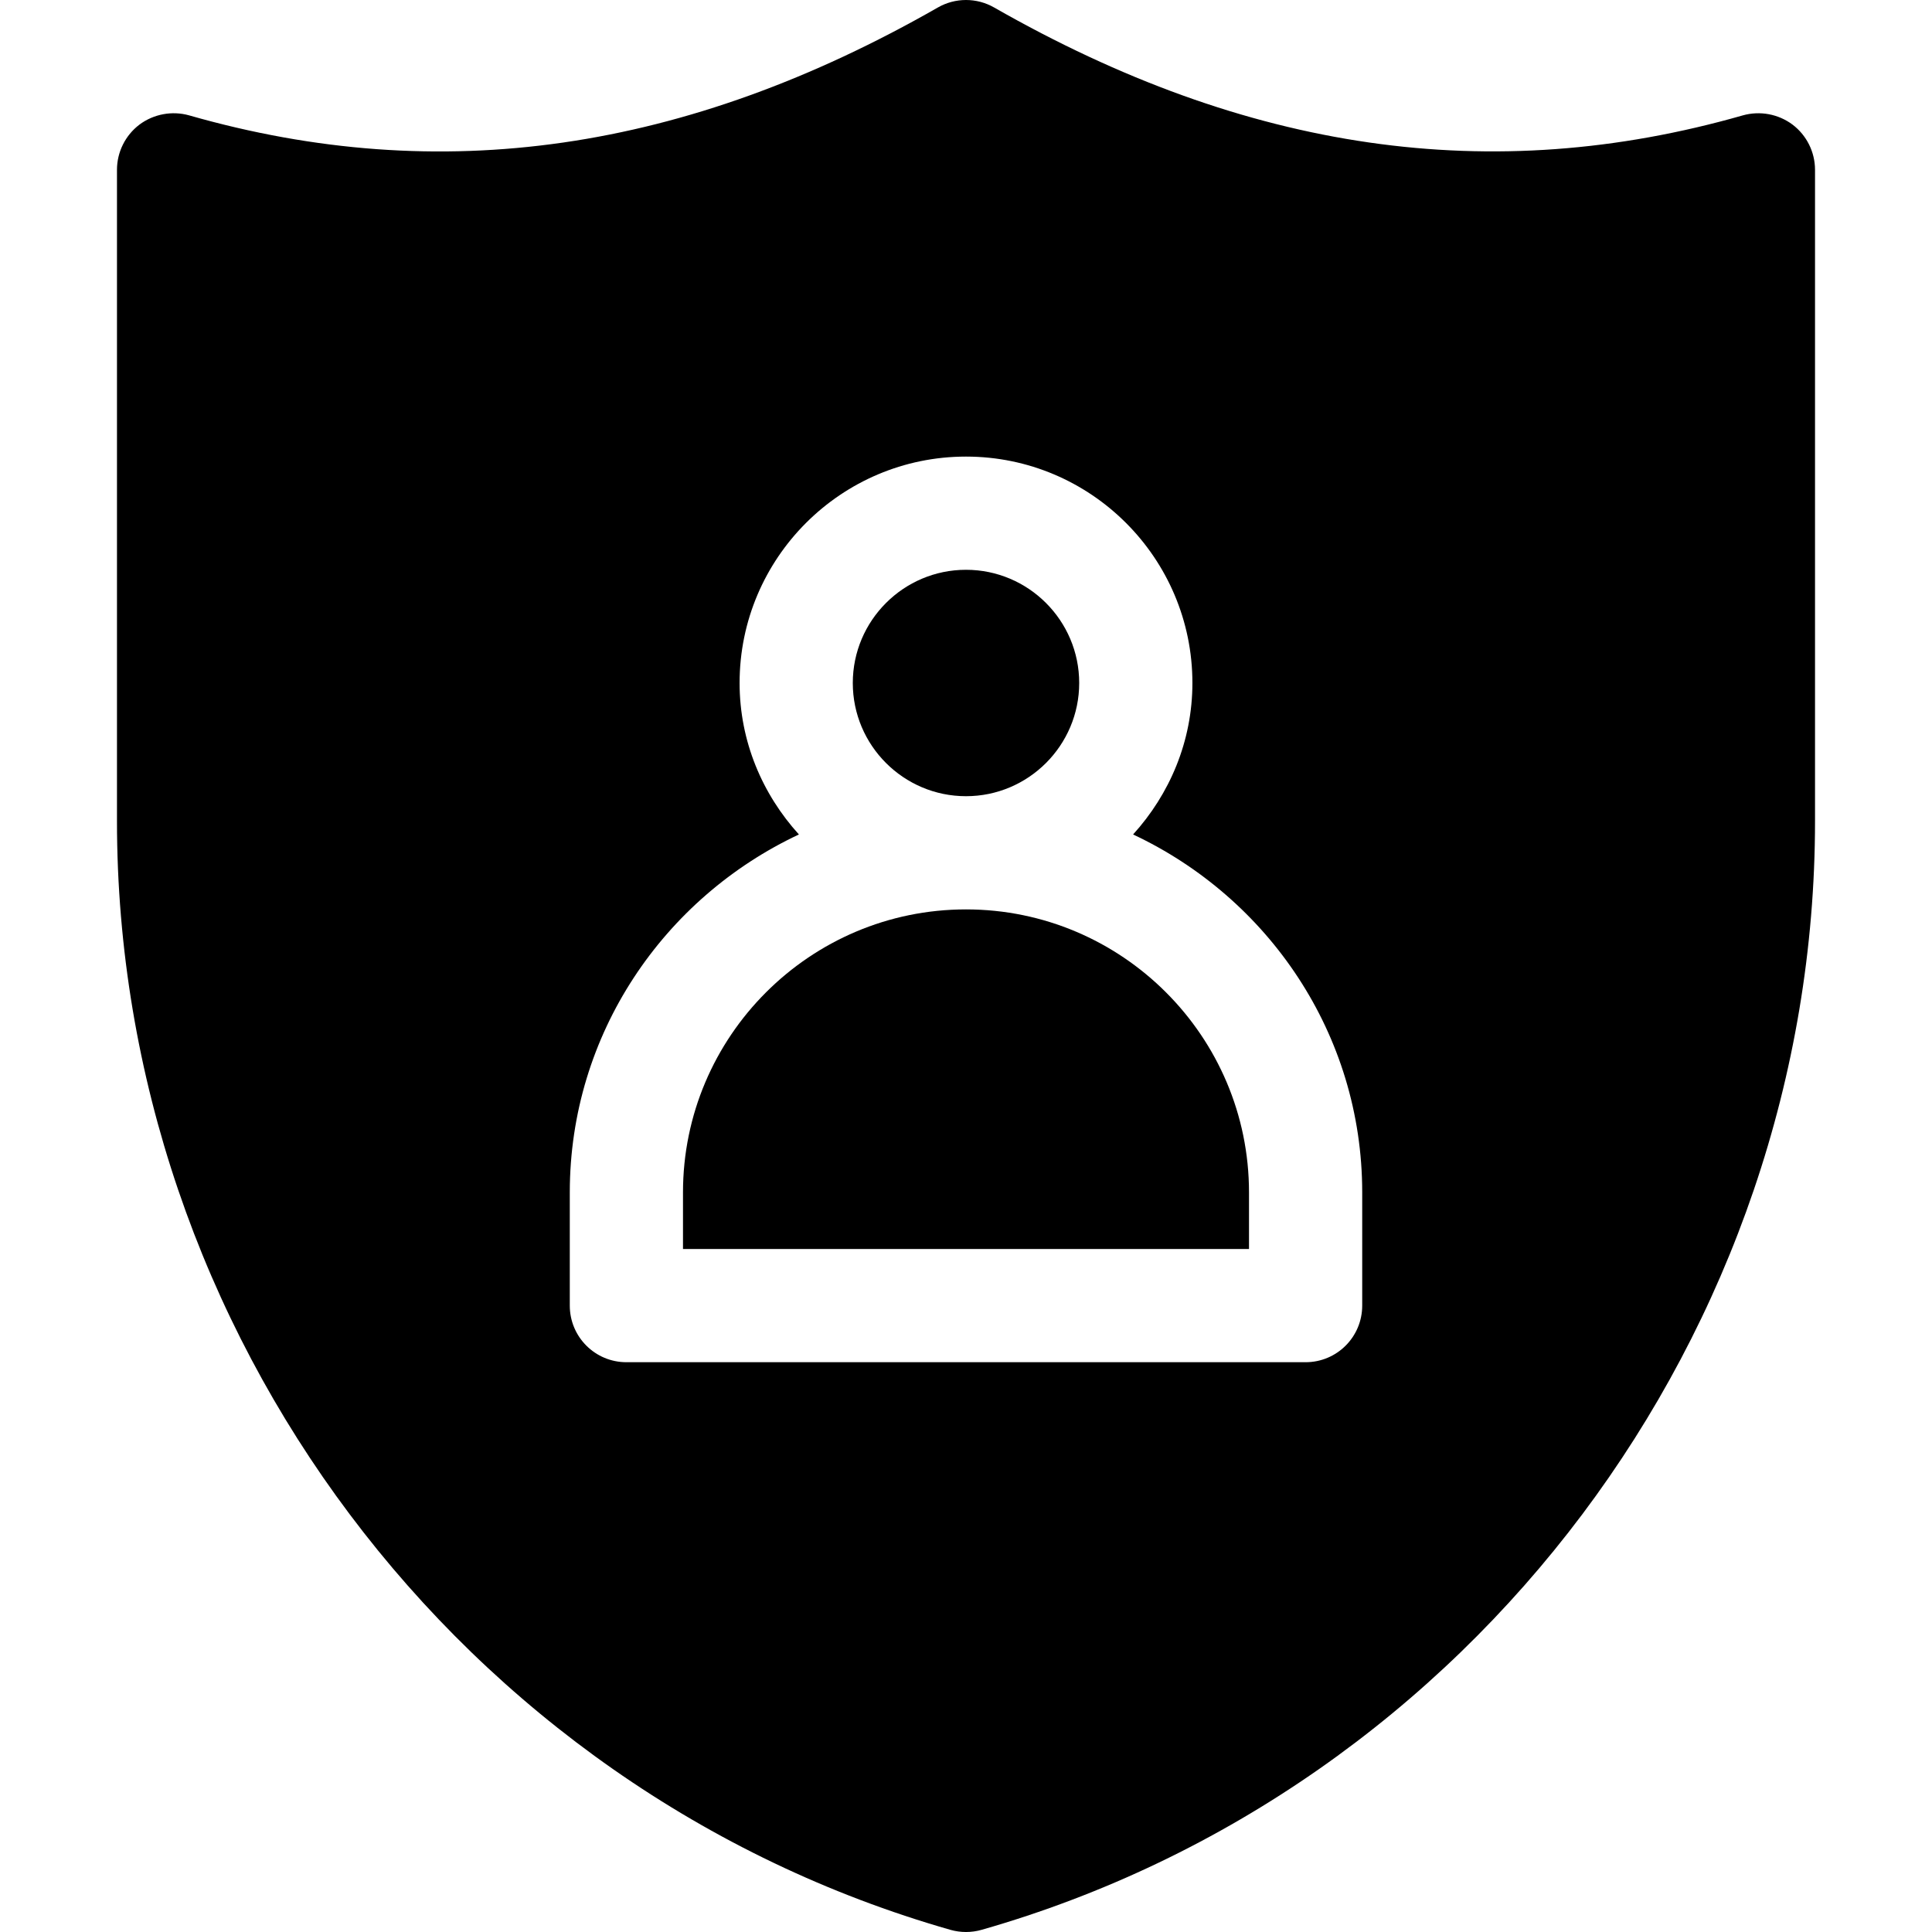 <?xml version="1.0" encoding="iso-8859-1"?>
<!-- Generator: Adobe Illustrator 19.0.0, SVG Export Plug-In . SVG Version: 6.00 Build 0)  -->
<svg version="1.1" id="Capa_1" xmlns="http://www.w3.org/2000/svg" xmlns:xlink="http://www.w3.org/1999/xlink" x="0px" y="0px"
	 viewBox="0 0 512.001 512.001" style="enable-background:new 0 0 512.001 512.001;" xml:space="preserve">
<g>
	<g>
		<path d="M256,241.001c-41.353,0-75,33.647-75,75v15h150v-15C331,274.648,297.353,241.001,256,241.001z"/>
	</g>
</g>
<g>
	<g>
		<path d="M256,151.001c-16.538,0-30,13.462-30,30c0,16.538,13.462,30,30,30c16.538,0,30-13.462,30-30
			C286,164.463,272.538,151.001,256,151.001z"/>
	</g>
</g>
<g>
	<g>
		<path d="M475.038,33.019c-3.765-2.813-8.642-3.706-13.154-2.447c-66.592,19.043-131.47,9.653-198.442-28.594
			c-4.6-2.637-10.283-2.637-14.883,0C181.586,40.27,116.737,49.63,50.116,30.572c-4.482-1.26-9.39-0.366-13.154,2.446
			C33.212,35.86,31,40.299,31,45.001v172.592c0,135.264,90.835,256.688,220.884,293.837c1.347,0.381,2.724,0.571,4.116,0.571
			c1.392,0,2.769-0.19,4.116-0.571C390.165,474.281,481,352.856,481,217.593V45.001C481,40.299,478.788,35.86,475.038,33.019z
			 M361,346.001c0,8.291-6.709,15-15,15H166c-8.291,0-15-6.709-15-15v-30c0-42.017,24.976-78.089,60.72-94.858
			C202.053,210.488,196,196.49,196,181.001c0-33.091,26.909-60,60-60s60,26.909,60,60c0,15.489-6.053,29.487-15.72,40.142
			c35.744,16.769,60.72,52.841,60.72,94.858V346.001z"/>
	</g>
</g>
<g>
</g>
<g>
</g>
<g>
</g>
<g>
</g>
<g>
</g>
<g>
</g>
<g>
</g>
<g>
</g>
<g>
</g>
<g>
</g>
<g>
</g>
<g>
</g>
<g>
</g>
<g>
</g>
<g>
</g>
</svg>
